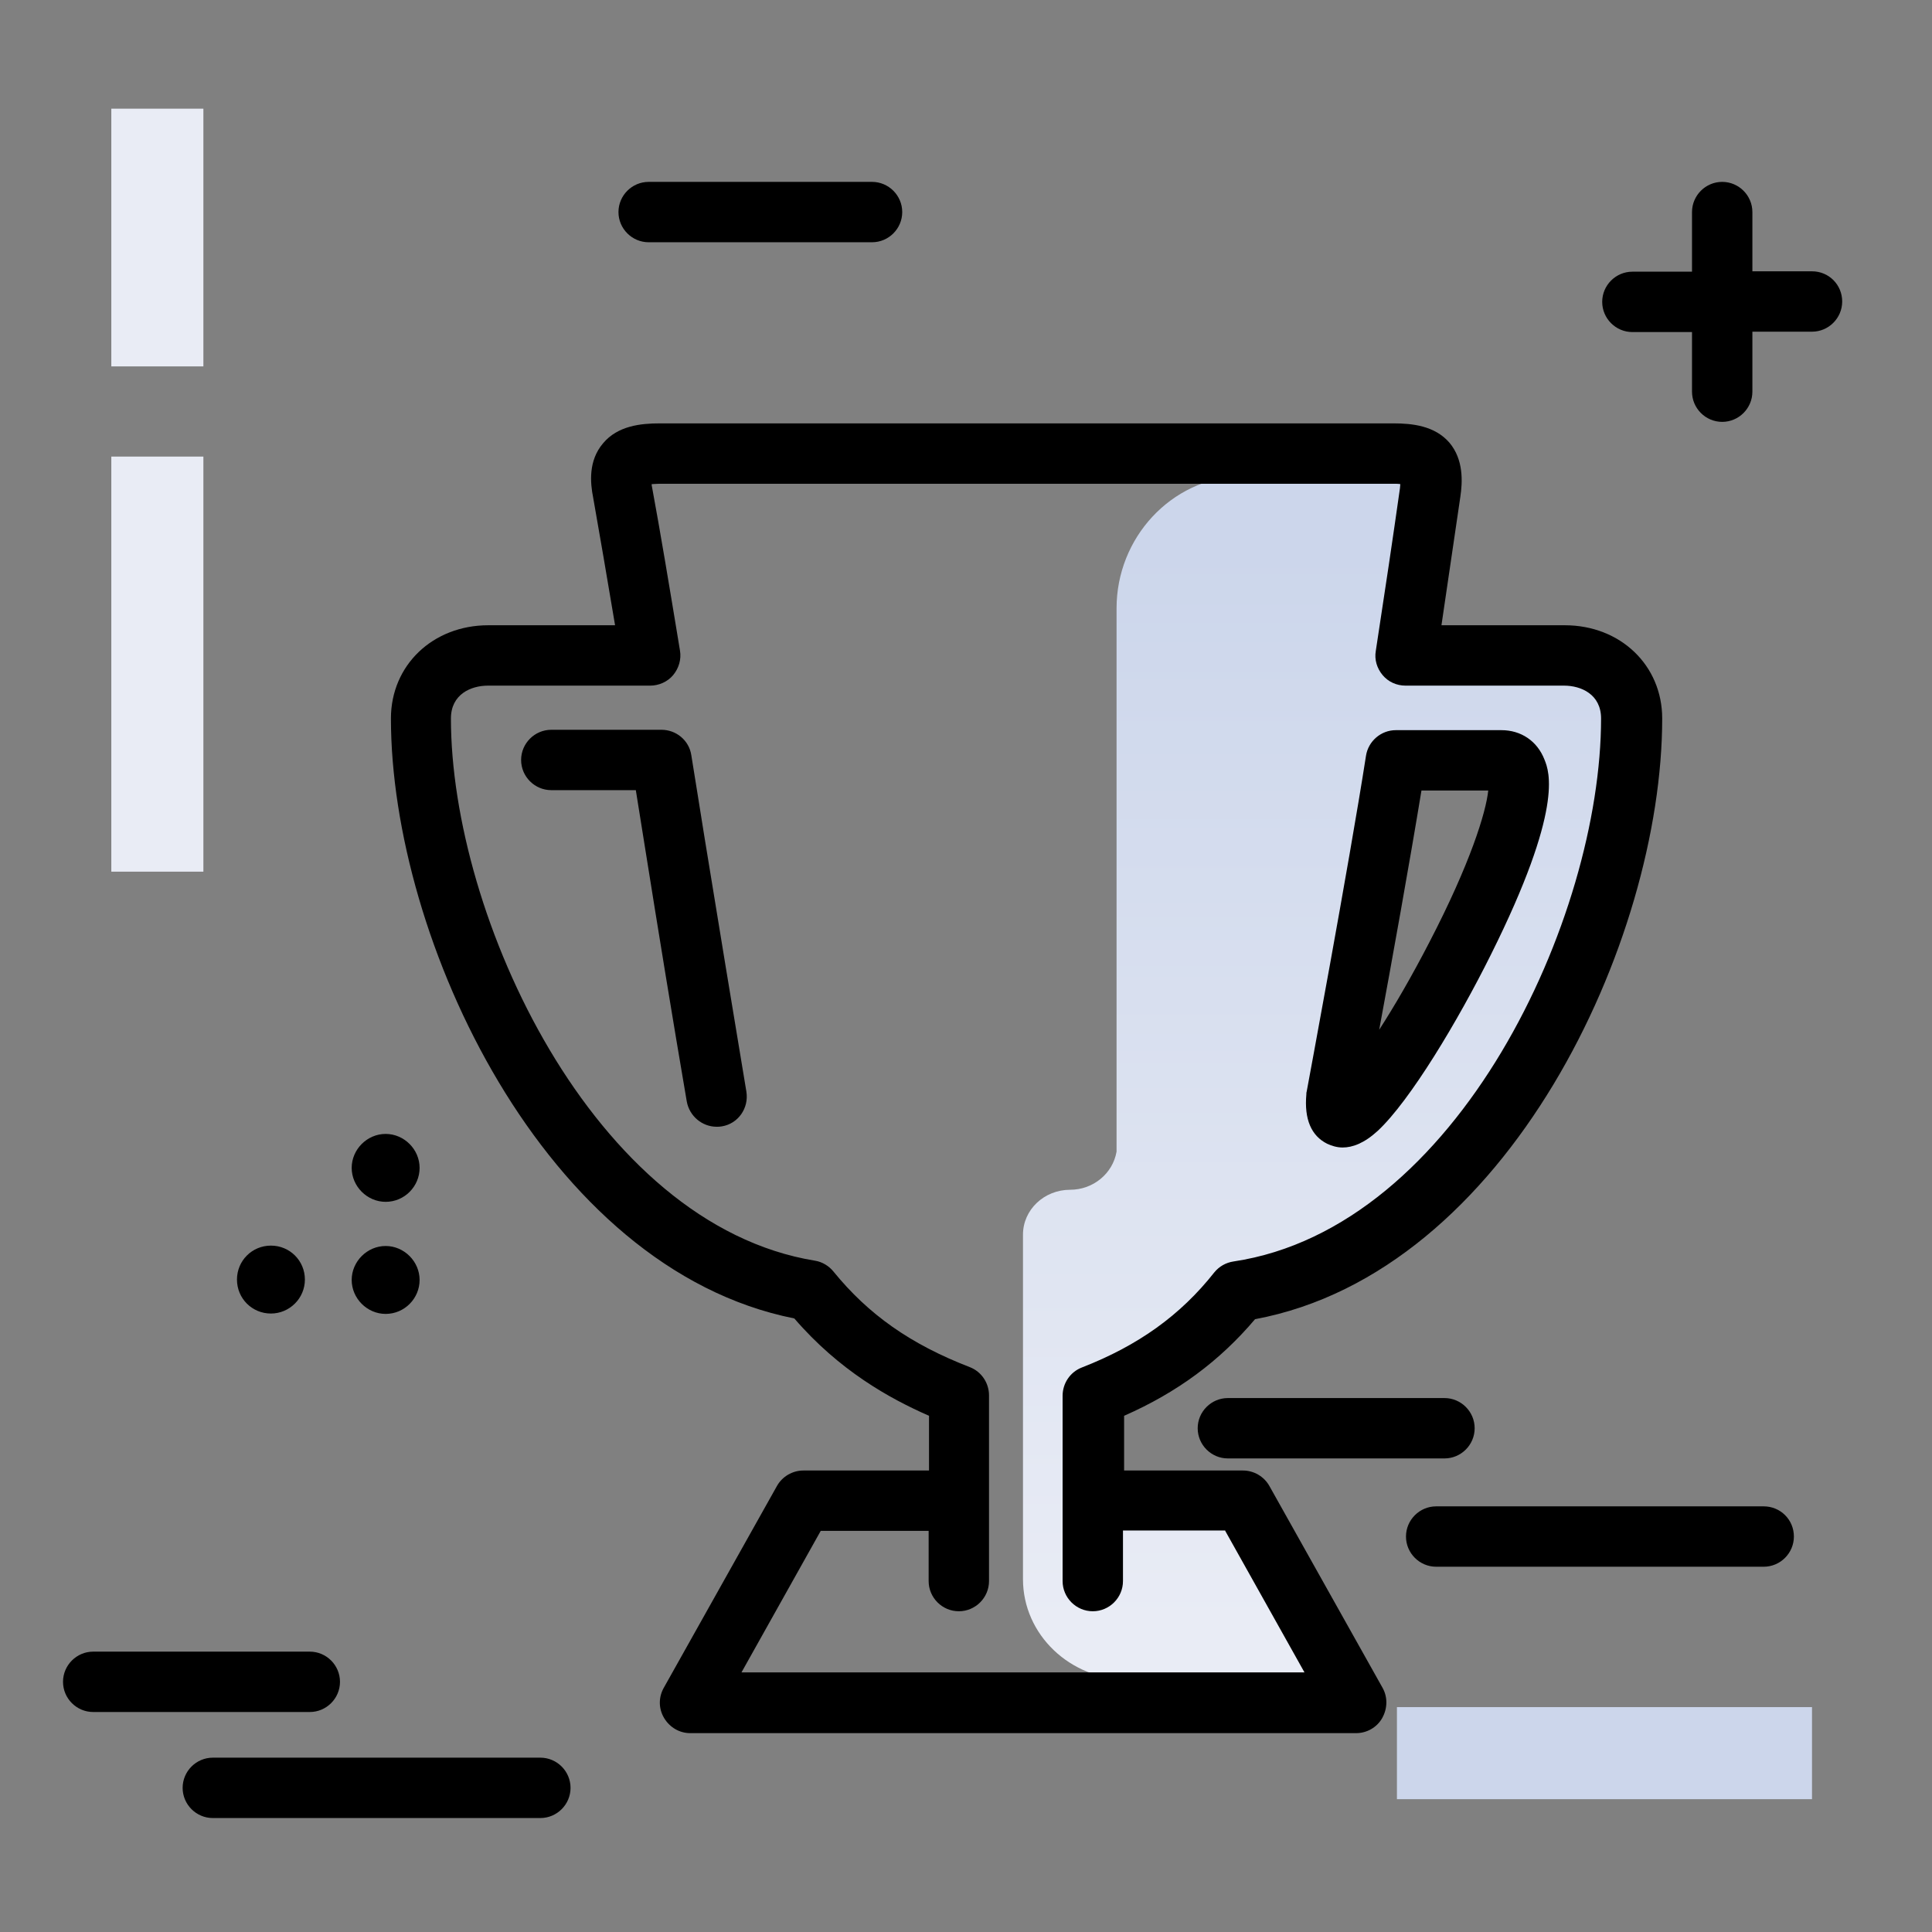 <svg version="1.1" id="Layer_1" xmlns="http://www.w3.org/2000/svg" xmlns:xlink="http://www.w3.org/1999/xlink" x="0px" y="0px" viewBox="0 0 512 512" enable-background="new 0 0 512 512" xml:space="preserve">
<rect x="0" y="0" width="512" height="512" fill="#808080" stroke="none"/>
<linearGradient id="SVGID_1_" gradientUnits="userSpaceOnUse" x1="351.809" y1="430.997" x2="351.809" y2="145.683" class="gradient-element">
	<stop offset="0" class="primary-color-gradient" style="stop-color: rgb(233, 236, 245)"></stop>
	<stop offset="1" class="secondary-color-gradient" style="stop-color: rgb(204, 214, 235)"></stop>
</linearGradient>
<path fill-rule="evenodd" clip-rule="evenodd" fill="url(#SVGID_1_)" d="M289.9,389.5v-25.5c13.1-4.9,26.7-12.3,38.4-26.3
	c63.2-9,103.7-89.6,104.2-143.7c0.1-9.4-8-16.9-17.8-16.9h-42.1c2.3-14.6,4.4-28.5,6.4-41.2c1.1-7.6-1.1-9.8-9.8-9.8h-38.9
	c-0.5,0-1.1,0-1.6,0c-18.5,0.8-32.8,16.5-32.8,35.1l0,144c-1,5.8-6.2,10.1-12.3,10.1l0,0c-6.9,0-12.5,5.3-12.5,11.9v91.3
	c0,14.7,12.5,26.6,27.8,26.6h60.4l-30-54.3L289.9,389.5z M354.1,290.7c0,0,11.2-59.8,15.8-89.1h28
	C420.4,201.5,351.5,322.5,354.1,290.7z"></path>
<path d="M475.4,407.2c0,4.4-3.6,8-8,8h-86.8c-4.4,0-8-3.6-8-8s3.6-8,8-8h86.8C471.8,399.2,475.4,402.7,475.4,407.2z M390.8,378.5
	c0-4.4-3.6-8-8-8h-57.4c-4.4,0-8,3.6-8,8s3.6,8,8,8h57.4C387.2,386.5,390.8,382.9,390.8,378.5z M143.2,465.8H56.4c-4.4,0-8,3.6-8,8
	s3.6,8,8,8h86.8c4.4,0,8-3.6,8-8S147.6,465.8,143.2,465.8z M90.1,445.7c0-4.4-3.6-8-8-8H24.7c-4.4,0-8,3.6-8,8s3.6,8,8,8h57.4
	C86.5,453.7,90.1,450.1,90.1,445.7z M102.2,348.2c5,0,9-4.1,9-9s-4.1-9-9-9s-9,4.1-9,9S97.3,348.2,102.2,348.2z M71.8,348.1
	c4.9,0,9-4,9-9s-4-9-9-9s-9,4-9,9S66.8,348.1,71.8,348.1z M102.2,318.5c5,0,9-4.1,9-9s-4.1-9-9-9s-9,4.1-9,9S97.3,318.5,102.2,318.5
	z M231.1,48.2h-59.2c-4.4,0-8,3.6-8,8s3.6,8,8,8h59.2c4.4,0,8-3.6,8-8S235.5,48.2,231.1,48.2z M480.2,71.9h-15.8V56.2
	c0-4.4-3.6-8-8-8s-8,3.6-8,8v15.8h-15.8c-4.4,0-8,3.6-8,8s3.6,8,8,8h15.8v15.8c0,4.4,3.6,8,8,8s8-3.6,8-8V87.9h15.8c4.4,0,8-3.6,8-8
	S484.7,71.9,480.2,71.9z"></path>
<g>
	<path fill="rgb(233, 236, 245)" class="primary-color" d="M53.9,28.8v68.3H29.5V28.8H53.9z M29.5,121v110h24.4V121H29.5z"></path>
	<path fill="rgb(204, 214, 235)" class="secondary-color" d="M480.2,476.8h-110v-24.4h110V476.8z"></path>
</g>
<path d="M332.6,349.6c67-12.5,107.9-100.3,107.9-159.2c0-14.1-11.1-24.7-25.8-24.7h-32.7c1.8-12.3,3.5-23.8,5-34
	c0.6-4,0.9-9.9-2.9-14.4c-3.9-4.5-9.9-5.1-14.8-5.1H174.8c-4.9,0-11.1,0.6-15,5.3c-3.9,4.6-3.4,10.4-2.6,14.4
	c1.7,9.7,3.6,20.6,5.8,33.8h-33.6c-14.7,0-25.8,10.6-25.8,24.7c0,58.3,40.6,145.8,106.9,159c11.9,13.8,25.2,21.2,35.7,25.8v14.5
	h-33.3c-2.9,0-5.6,1.6-7,4.1l-30,53.5c-1.4,2.5-1.4,5.5,0.1,8s4.1,4,6.9,4h176.5c2.8,0,5.5-1.5,6.9-4s1.5-5.5,0.1-8l-30-53.5
	c-1.4-2.5-4.1-4.1-7-4.1h-31.5v-14.5C312,369,323.2,360.7,332.6,349.6z M324.7,405.7l21,37.5H196.5l21-37.5h28.6V419
	c0,4.4,3.6,8,8,8s8-3.6,8-8v-49.2c0-3.3-2-6.3-5.1-7.5c-15.8-6.1-26.9-14-36.1-25.3c-1.2-1.5-3-2.6-4.9-2.9
	c-58.9-9.6-96.5-91.5-96.5-143.7c0-6.4,5.3-8.7,9.8-8.7h43c2.3,0,4.6-1,6.1-2.8c1.5-1.8,2.2-4.2,1.8-6.5
	c-2.9-17.6-5.2-31.4-7.4-43.3c-0.1-0.3-0.1-0.6-0.1-0.8c0.5,0,1.2-0.1,2-0.1h194.4c0.8,0,1.5,0,2,0.1c0,0.3-0.1,0.7-0.1,1.1
	c-1.8,12.7-4,27.5-6.4,43.1c-0.4,2.3,0.3,4.6,1.8,6.4c1.5,1.8,3.7,2.8,6.1,2.8h42c4.5,0,9.8,2.3,9.8,8.7c0,52.7-37.9,135-97.4,143.9
	c-2,0.3-3.8,1.3-5.1,2.9c-9,11.4-20.2,19.4-35.1,25.2c-3.1,1.2-5.1,4.2-5.1,7.5V419c0,4.4,3.6,8,8,8s8-3.6,8-8v-13.4H324.7z
	 M197.8,289.3c0.7,4.4-2.2,8.5-6.5,9.2c-0.5,0.1-0.9,0.1-1.4,0.1c-3.8,0-7.2-2.8-7.9-6.7c-3.7-21.6-7.5-44.9-11.1-67.5
	c-0.8-5-1.6-10.1-2.4-15h-22.4c-4.4,0-8-3.6-8-8s3.6-8,8-8h29.2c3.9,0,7.3,2.8,7.9,6.7c1.2,7.2,2.3,14.5,3.5,21.8
	C190.4,244.5,194.2,267.8,197.8,289.3z M351.7,303.1c1.1,0.5,2.5,1,4.1,1c2.6,0,5.7-1.1,9.3-4.4c8.6-8,21.3-29.2,30-46.7
	c19.3-38.7,15.5-48.5,14.2-51.7c-1.9-4.9-6.2-7.8-11.4-7.8h-28c-3.9,0-7.3,2.9-7.9,6.8c-4.5,28.9-15.6,88.3-15.7,88.9
	c-0.1,0.3-0.1,0.5-0.1,0.8C345.6,296.6,347.5,301,351.7,303.1z M376.7,209.5h17.7c-0.6,5.8-4.8,19.4-15.6,40.2
	c-4.7,9.1-9.3,17-13.3,23.2C368.8,255.1,373.6,228.4,376.7,209.5z"></path>
</svg>